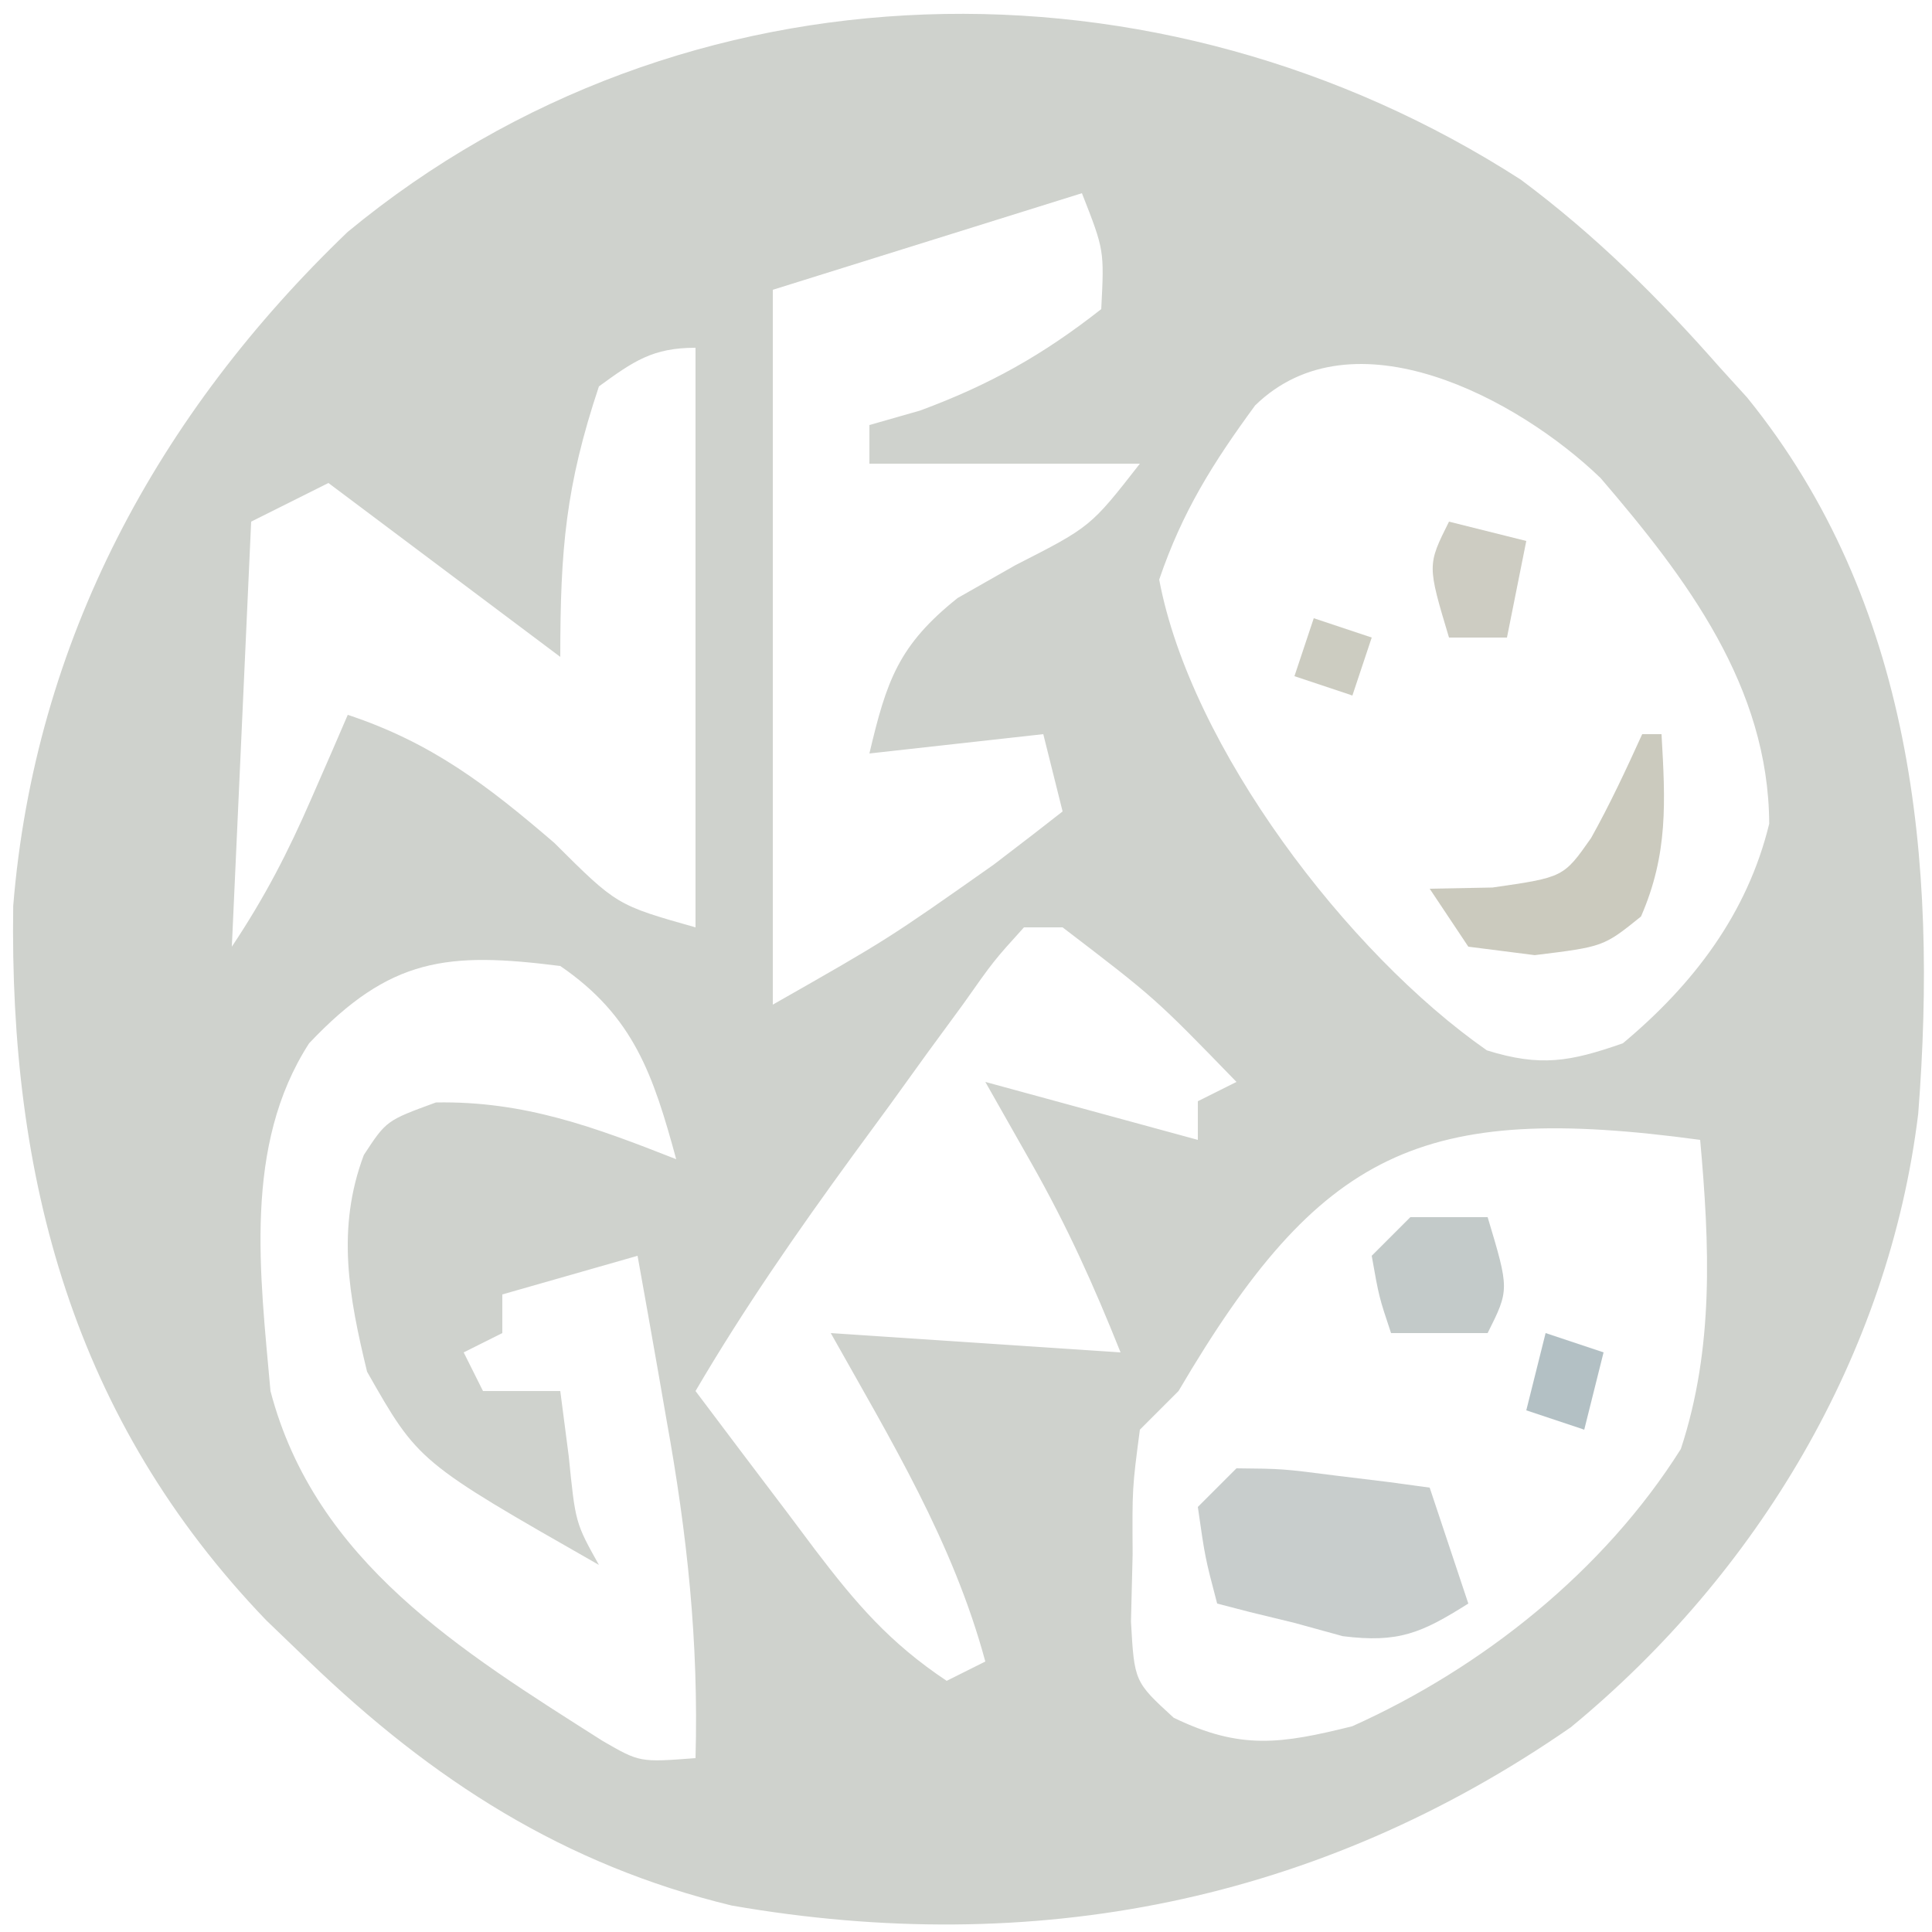 <?xml version="1.0" encoding="UTF-8"?>
<svg version="1.1" xmlns="http://www.w3.org/2000/svg" width="100" height="100">
<path d="M0 0 C3.85 2.868 7.116 6.101 10.281 9.699 C10.753 10.219 11.225 10.738 11.711 11.273 C20.293 21.854 21.583 35.276 20.568 48.343 C19.049 60.826 12.234 72.162 2.586 80.102 C-10.492 89.168 -25.231 92.047 -40.848 89.329 C-49.547 87.221 -56.337 82.837 -62.719 76.699 C-63.45 75.997 -64.181 75.294 -64.934 74.57 C-74.926 64.169 -78.246 51.704 -78.035 37.586 C-76.919 23.874 -70.544 12.116 -60.719 2.699 C-43.324 -11.663 -18.683 -12.041 0 0 Z M-22.719 0.699 C-27.999 2.349 -33.279 3.999 -38.719 5.699 C-38.719 17.909 -38.719 30.119 -38.719 42.699 C-32.764 39.311 -32.764 39.311 -27.281 35.449 C-26.262 34.668 -26.262 34.668 -25.223 33.871 C-24.726 33.484 -24.23 33.098 -23.719 32.699 C-24.049 31.379 -24.379 30.059 -24.719 28.699 C-27.689 29.029 -30.659 29.359 -33.719 29.699 C-32.832 25.94 -32.218 24.097 -29.152 21.652 C-28.164 21.09 -27.175 20.528 -26.156 19.949 C-22.27 17.968 -22.27 17.968 -19.719 14.699 C-24.339 14.699 -28.959 14.699 -33.719 14.699 C-33.719 14.039 -33.719 13.379 -33.719 12.699 C-32.852 12.452 -31.986 12.204 -31.094 11.949 C-27.489 10.614 -24.739 9.072 -21.719 6.699 C-21.561 3.647 -21.561 3.647 -22.719 0.699 Z M-13.754 11.684 C-15.943 14.67 -17.523 17.186 -18.719 20.699 C-17.088 29.382 -8.964 40.042 -1.758 45.066 C1.017 45.928 2.545 45.656 5.281 44.699 C8.926 41.657 11.724 37.993 12.855 33.336 C12.821 26.234 8.582 20.636 4.125 15.441 C-0.14 11.328 -8.692 6.748 -13.754 11.684 Z M-47.719 10.699 C-49.439 15.859 -49.719 19.115 -49.719 24.699 C-53.679 21.729 -57.639 18.759 -61.719 15.699 C-63.699 16.689 -63.699 16.689 -65.719 17.699 C-66.049 24.959 -66.379 32.219 -66.719 39.699 C-65.009 37.134 -63.815 34.82 -62.594 32.012 C-62.064 30.799 -62.064 30.799 -61.523 29.562 C-61.258 28.948 -60.992 28.333 -60.719 27.699 C-56.371 29.14 -53.489 31.353 -50.031 34.324 C-46.797 37.547 -46.797 37.547 -42.719 38.699 C-42.719 28.799 -42.719 18.899 -42.719 8.699 C-44.939 8.699 -45.923 9.393 -47.719 10.699 Z M-25.719 38.699 C-27.281 40.424 -27.281 40.424 -28.871 42.68 C-29.789 43.932 -29.789 43.932 -30.725 45.209 C-31.362 46.093 -31.999 46.976 -32.656 47.887 C-33.29 48.751 -33.923 49.615 -34.576 50.506 C-37.476 54.485 -40.228 58.448 -42.719 62.699 C-41.12 64.829 -39.515 66.953 -37.906 69.074 C-37.454 69.677 -37.003 70.281 -36.537 70.902 C-34.407 73.702 -32.671 75.731 -29.719 77.699 C-28.729 77.204 -28.729 77.204 -27.719 76.699 C-29.392 70.51 -32.601 65.257 -35.719 59.699 C-30.769 60.029 -25.819 60.359 -20.719 60.699 C-22.13 57.17 -23.493 54.151 -25.344 50.887 C-26.128 49.505 -26.911 48.123 -27.719 46.699 C-24.089 47.689 -20.459 48.679 -16.719 49.699 C-16.719 49.039 -16.719 48.379 -16.719 47.699 C-16.059 47.369 -15.399 47.039 -14.719 46.699 C-18.93 42.359 -18.93 42.359 -23.719 38.699 C-24.379 38.699 -25.039 38.699 -25.719 38.699 Z M-62.719 44.699 C-66.145 50.007 -65.254 56.657 -64.719 62.699 C-62.395 71.55 -54.828 76.166 -47.516 80.816 C-45.604 81.92 -45.604 81.92 -42.719 81.699 C-42.553 75.672 -43.148 70.124 -44.219 64.199 C-44.362 63.377 -44.505 62.554 -44.652 61.707 C-45.002 59.703 -45.359 57.701 -45.719 55.699 C-48.029 56.359 -50.339 57.019 -52.719 57.699 C-52.719 58.359 -52.719 59.019 -52.719 59.699 C-53.379 60.029 -54.039 60.359 -54.719 60.699 C-54.389 61.359 -54.059 62.019 -53.719 62.699 C-52.399 62.699 -51.079 62.699 -49.719 62.699 C-49.574 63.813 -49.43 64.927 -49.281 66.074 C-48.935 69.521 -48.935 69.521 -47.719 71.699 C-57.066 66.367 -57.066 66.367 -59.719 61.699 C-60.663 57.804 -61.318 54.297 -59.887 50.48 C-58.719 48.699 -58.719 48.699 -56.156 47.762 C-51.58 47.679 -47.94 49.039 -43.719 50.699 C-44.908 46.34 -45.915 43.302 -49.719 40.699 C-55.554 39.958 -58.519 40.253 -62.719 44.699 Z M-17.719 62.699 C-18.379 63.359 -19.039 64.019 -19.719 64.699 C-20.116 67.721 -20.116 67.721 -20.094 71.137 C-20.122 72.29 -20.15 73.444 -20.18 74.633 C-20.004 77.745 -20.004 77.745 -17.969 79.609 C-14.507 81.286 -12.41 80.964 -8.73 80.051 C-1.979 77.021 4.312 72.002 8.281 65.699 C10.008 60.457 9.769 55.132 9.281 49.699 C-5.16 47.739 -10.39 50.222 -17.719 62.699 Z " fill="#CFD2CD" transform="translate(78.719,9.301)"/>
<path d="M0 0 C2.383 0.023 2.383 0.023 5.125 0.375 C6.035 0.486 6.945 0.597 7.883 0.711 C8.931 0.854 8.931 0.854 10 1 C10.66 2.98 11.32 4.96 12 7 C9.574 8.528 8.391 9.049 5.5 8.688 C4.675 8.461 3.85 8.234 3 8 C2.237 7.814 1.474 7.629 0.688 7.438 C0.131 7.293 -0.426 7.149 -1 7 C-1.625 4.625 -1.625 4.625 -2 2 C-1.34 1.34 -0.68 0.68 0 0 Z " fill="#C8CDCC" transform="translate(64,76)"/>
<path d="M0 0 C0.33 0 0.66 0 1 0 C1.201 3.492 1.349 6.199 -0.062 9.438 C-2 11 -2 11 -5.562 11.438 C-6.697 11.293 -7.831 11.149 -9 11 C-9.66 10.01 -10.32 9.02 -11 8 C-9.928 7.979 -8.855 7.959 -7.75 7.938 C-4.071 7.409 -4.071 7.409 -2.645 5.375 C-1.671 3.632 -0.826 1.818 0 0 Z " fill="#CBCABE" transform="translate(85,38)"/>
<path d="M0 0 C1.32 0 2.64 0 4 0 C5.125 3.75 5.125 3.75 4 6 C2.35 6 0.7 6 -1 6 C-1.625 4.125 -1.625 4.125 -2 2 C-1.34 1.34 -0.68 0.68 0 0 Z " fill="#C3CAC9" transform="translate(73,63)"/>
<path d="M0 0 C1.98 0.495 1.98 0.495 4 1 C3.67 2.65 3.34 4.3 3 6 C2.01 6 1.02 6 0 6 C-1.125 2.25 -1.125 2.25 0 0 Z " fill="#CDCCC2" transform="translate(75,27)"/>
<path d="M0 0 C0.99 0.33 1.98 0.66 3 1 C2.67 2.32 2.34 3.64 2 5 C1.01 4.67 0.02 4.34 -1 4 C-0.67 2.68 -0.34 1.36 0 0 Z " fill="#B3C0C4" transform="translate(80,69)"/>
<path d="M0 0 C0.99 0.33 1.98 0.66 3 1 C2.67 1.99 2.34 2.98 2 4 C1.01 3.67 0.02 3.34 -1 3 C-0.67 2.01 -0.34 1.02 0 0 Z " fill="#CCCCC1" transform="translate(68,32)"/>
</svg>

